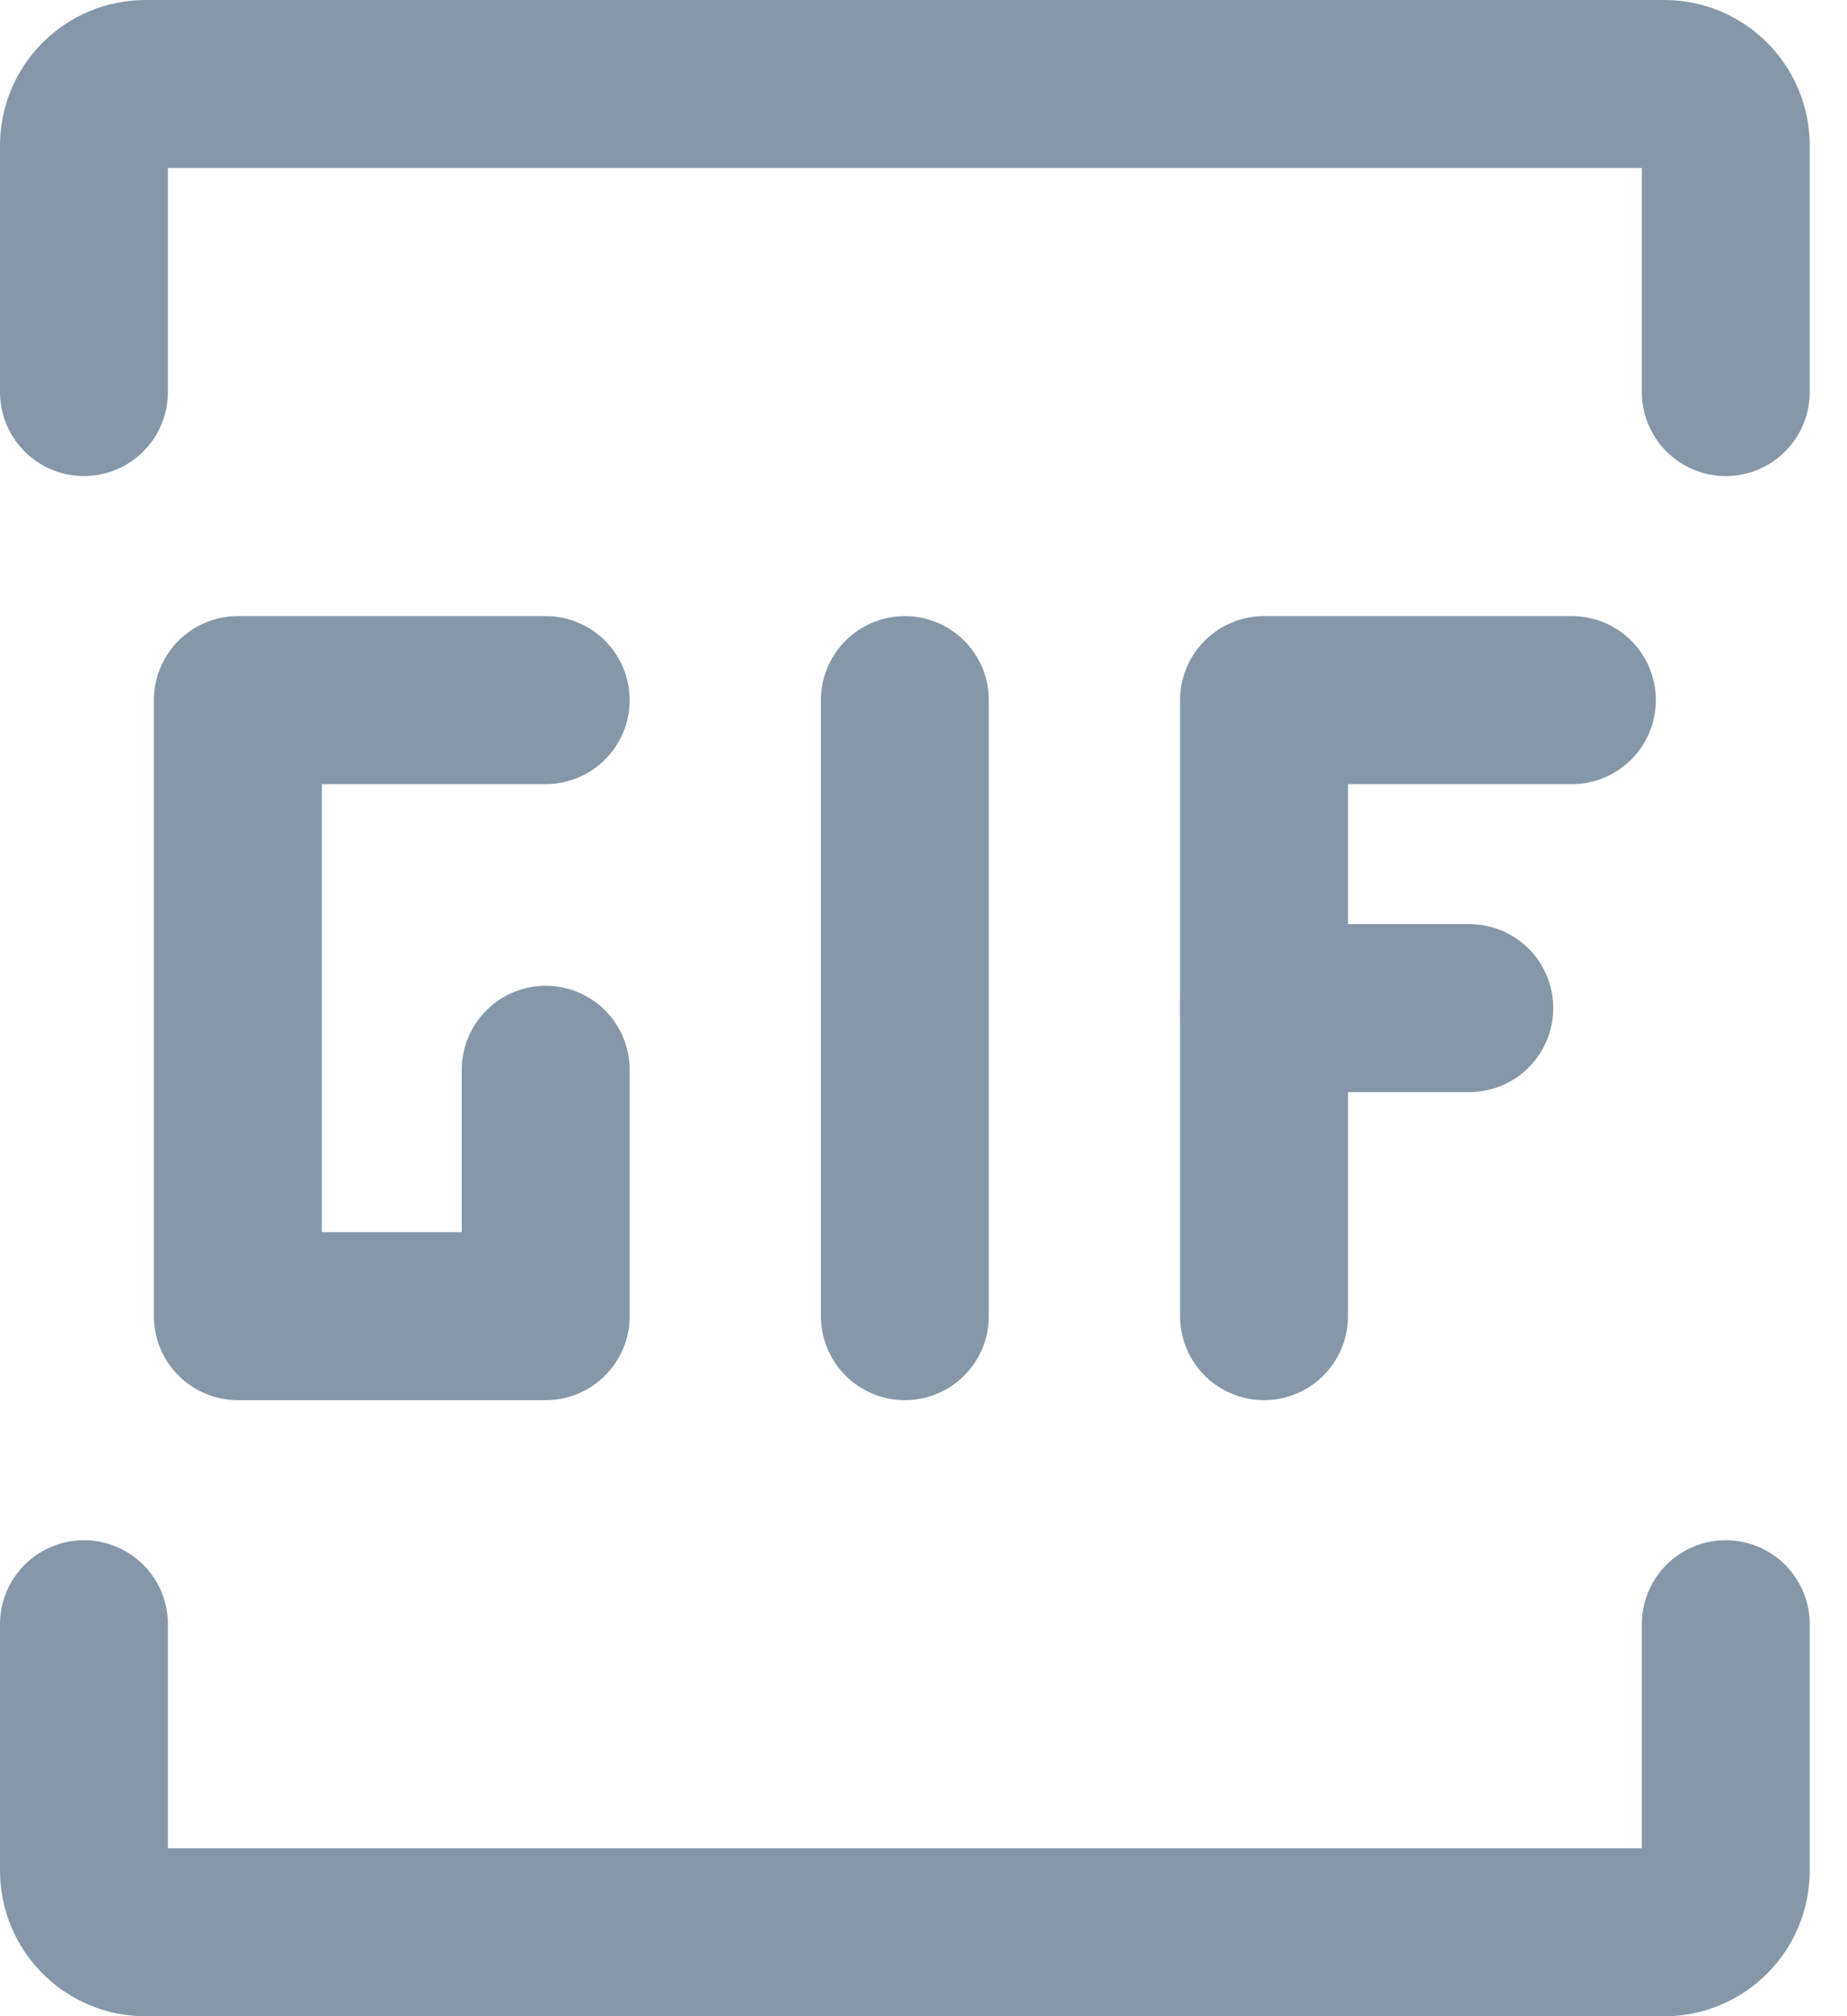 <svg width="22" height="24" viewBox="0 0 22 24" fill="none" xmlns="http://www.w3.org/2000/svg">
<path d="M1 4.667V1.733C1 1.328 1.328 1 1.733 1H19.823C20.228 1 20.556 1.328 20.556 1.733V4.667" stroke="#8698A8" stroke-width="2" stroke-linecap="round"/>
<path d="M1 19.334V22.267C1 22.672 1.328 23.001 1.733 23.001H19.823C20.228 23.001 20.556 22.672 20.556 22.267V19.334" stroke="#8698A8" stroke-width="2" stroke-linecap="round"/>
<path d="M15.056 15.667V8.334H18.723" stroke="#8698A8" stroke-width="2" stroke-linecap="round" stroke-linejoin="round"/>
<path d="M15.056 12H17.501" stroke="#8698A8" stroke-width="2" stroke-linecap="round" stroke-linejoin="round"/>
<path d="M10.778 15.667V8.334" stroke="#8698A8" stroke-width="2" stroke-linecap="round" stroke-linejoin="round"/>
<path d="M6.5 8.334H2.833V15.667H6.5V12.734" stroke="#8698A8" stroke-width="2" stroke-linecap="round" stroke-linejoin="round"/>
</svg>
